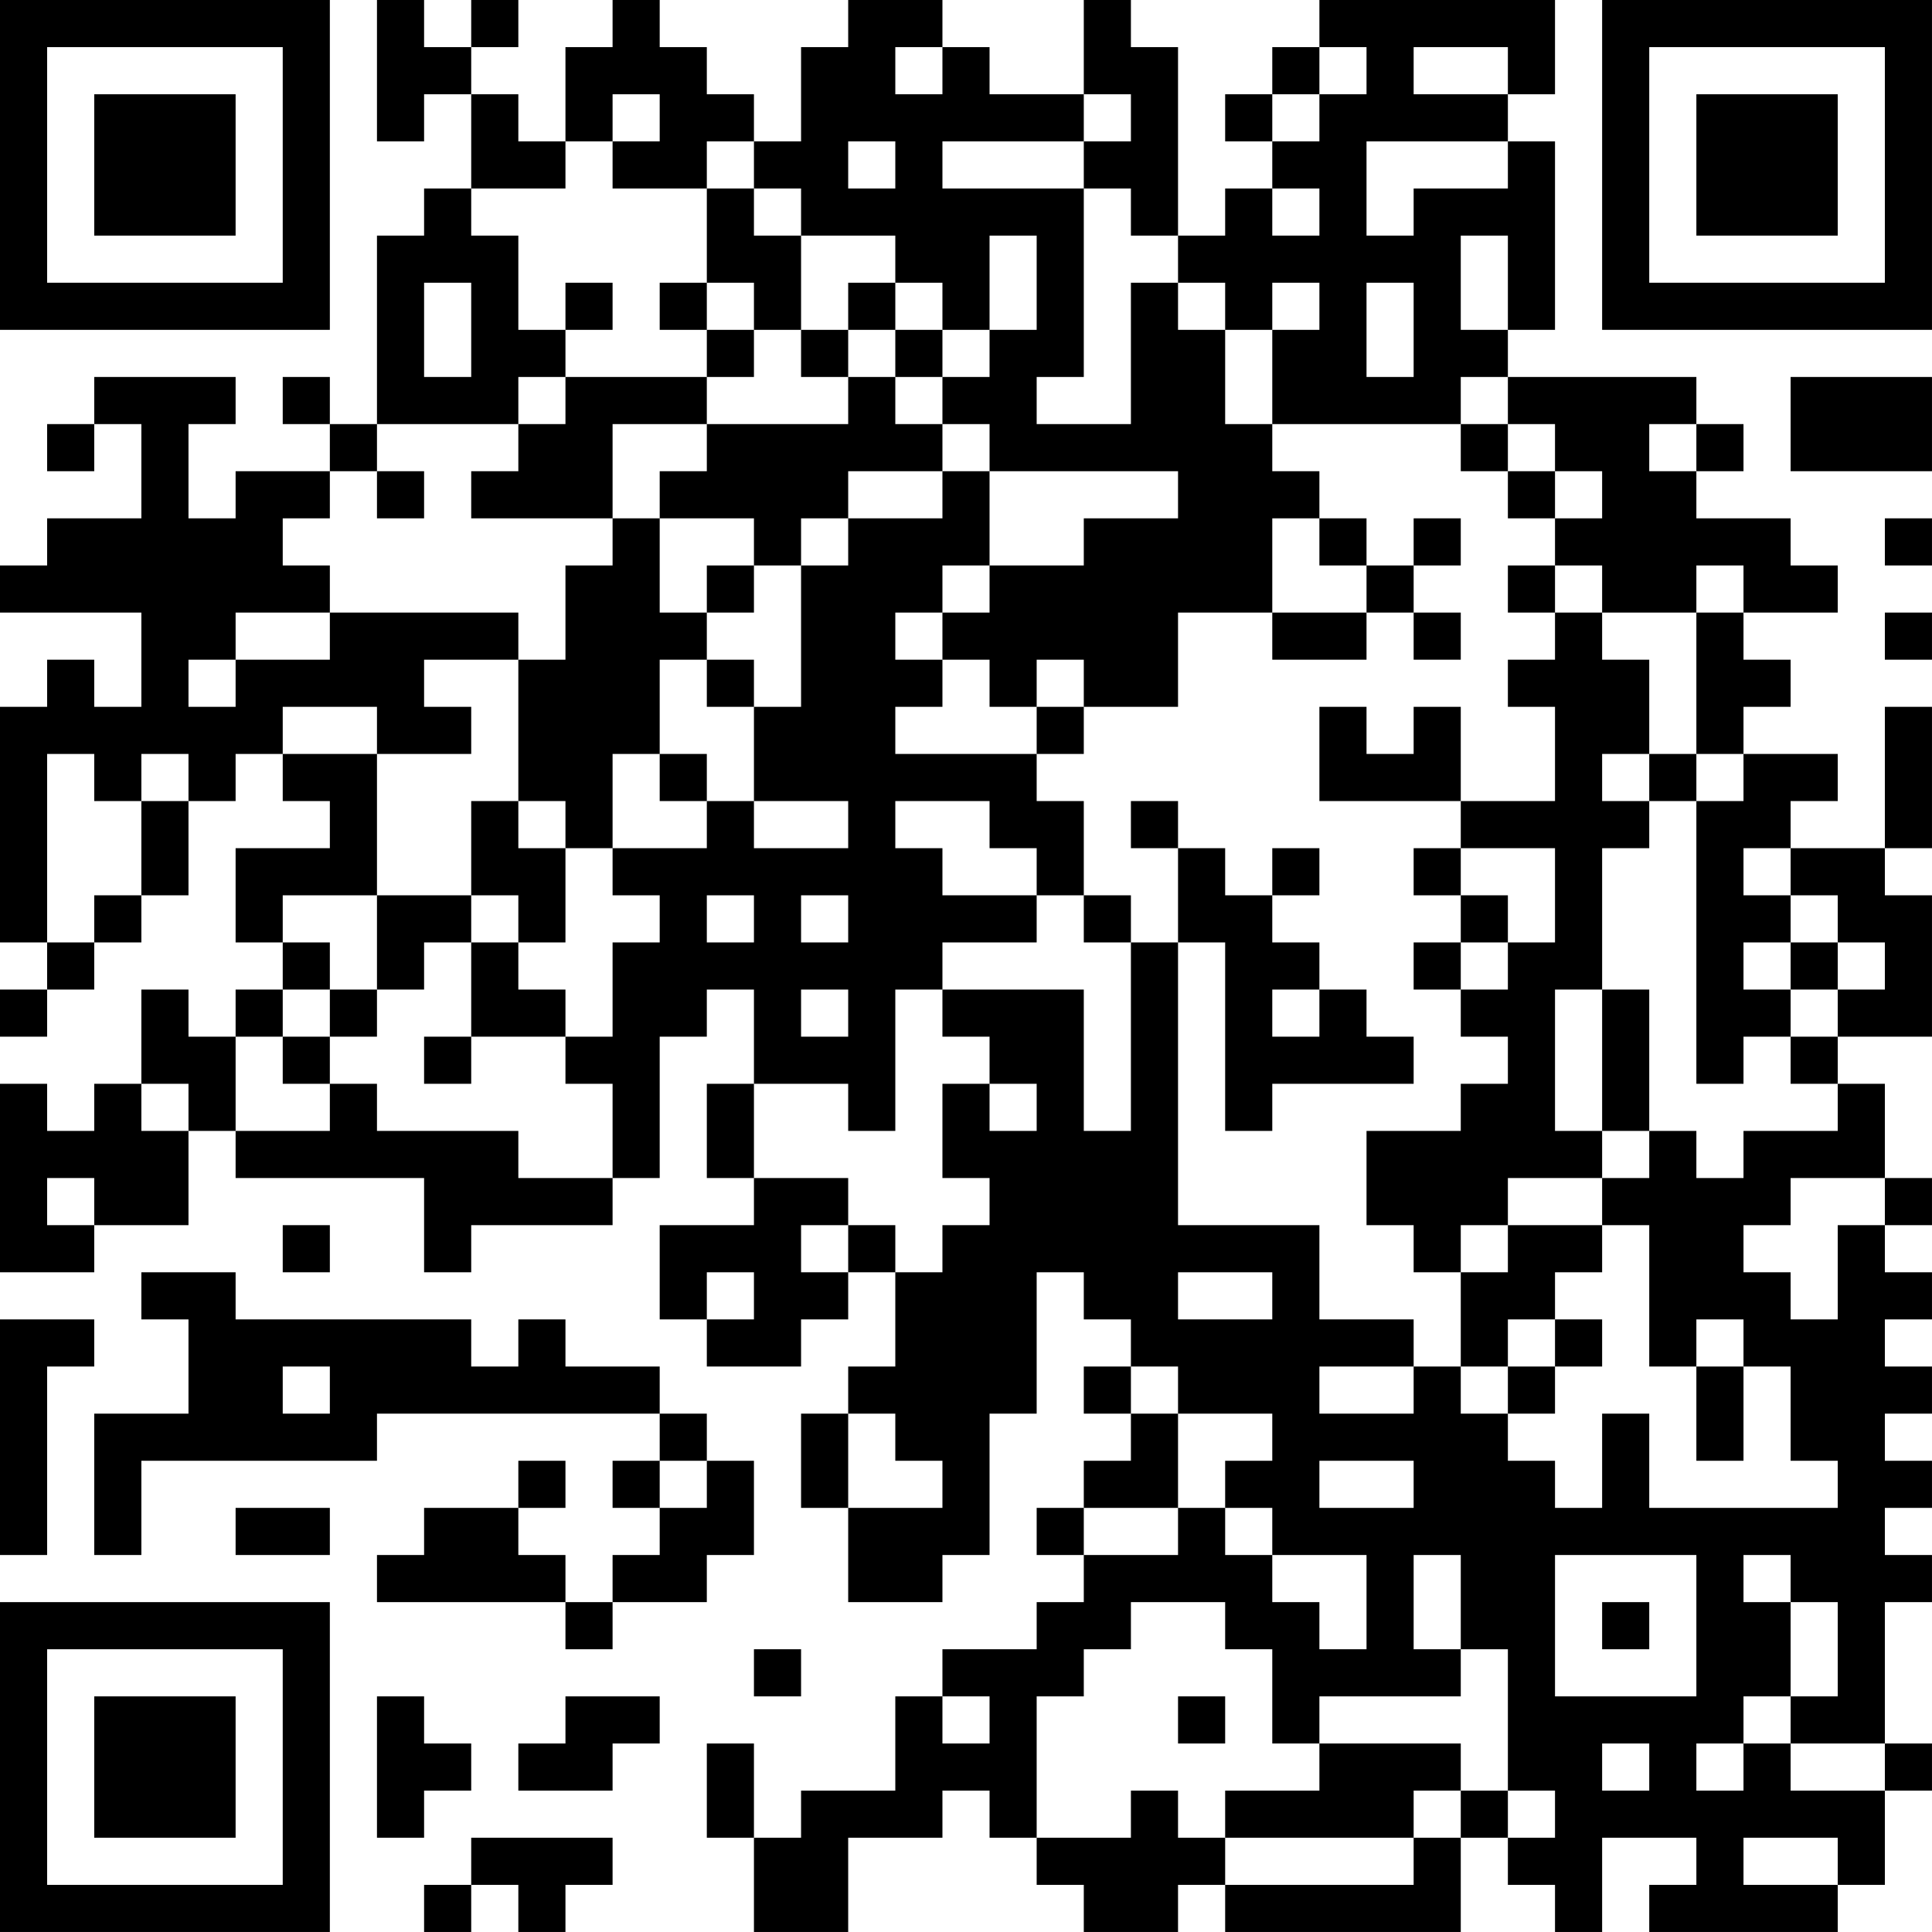 <?xml version="1.0" encoding="UTF-8"?>
<svg xmlns="http://www.w3.org/2000/svg" version="1.1" width="300" height="300" viewBox="0 0 300 300"><rect x="0" y="0" width="300" height="300" fill="#ffffff"/><g transform="scale(7.317)"><g transform="translate(0,0)"><path fill-rule="evenodd" d="M8 0L8 3L9 3L9 2L10 2L10 4L9 4L9 5L8 5L8 9L7 9L7 8L6 8L6 9L7 9L7 10L5 10L5 11L4 11L4 9L5 9L5 8L2 8L2 9L1 9L1 10L2 10L2 9L3 9L3 11L1 11L1 12L0 12L0 13L3 13L3 15L2 15L2 14L1 14L1 15L0 15L0 20L1 20L1 21L0 21L0 22L1 22L1 21L2 21L2 20L3 20L3 19L4 19L4 17L5 17L5 16L6 16L6 17L7 17L7 18L5 18L5 20L6 20L6 21L5 21L5 22L4 22L4 21L3 21L3 23L2 23L2 24L1 24L1 23L0 23L0 27L2 27L2 26L4 26L4 24L5 24L5 25L9 25L9 27L10 27L10 26L13 26L13 25L14 25L14 22L15 22L15 21L16 21L16 23L15 23L15 25L16 25L16 26L14 26L14 28L15 28L15 29L17 29L17 28L18 28L18 27L19 27L19 29L18 29L18 30L17 30L17 32L18 32L18 34L20 34L20 33L21 33L21 30L22 30L22 27L23 27L23 28L24 28L24 29L23 29L23 30L24 30L24 31L23 31L23 32L22 32L22 33L23 33L23 34L22 34L22 35L20 35L20 36L19 36L19 38L17 38L17 39L16 39L16 37L15 37L15 39L16 39L16 41L18 41L18 39L20 39L20 38L21 38L21 39L22 39L22 40L23 40L23 41L25 41L25 40L26 40L26 41L31 41L31 39L32 39L32 40L33 40L33 41L34 41L34 39L36 39L36 40L35 40L35 41L39 41L39 40L40 40L40 38L41 38L41 37L40 37L40 34L41 34L41 33L40 33L40 32L41 32L41 31L40 31L40 30L41 30L41 29L40 29L40 28L41 28L41 27L40 27L40 26L41 26L41 25L40 25L40 23L39 23L39 22L41 22L41 19L40 19L40 18L41 18L41 15L40 15L40 18L38 18L38 17L39 17L39 16L37 16L37 15L38 15L38 14L37 14L37 13L39 13L39 12L38 12L38 11L36 11L36 10L37 10L37 9L36 9L36 8L32 8L32 7L33 7L33 3L32 3L32 2L33 2L33 0L28 0L28 1L27 1L27 2L26 2L26 3L27 3L27 4L26 4L26 5L25 5L25 1L24 1L24 0L23 0L23 2L21 2L21 1L20 1L20 0L18 0L18 1L17 1L17 3L16 3L16 2L15 2L15 1L14 1L14 0L13 0L13 1L12 1L12 3L11 3L11 2L10 2L10 1L11 1L11 0L10 0L10 1L9 1L9 0ZM19 1L19 2L20 2L20 1ZM28 1L28 2L27 2L27 3L28 3L28 2L29 2L29 1ZM30 1L30 2L32 2L32 1ZM13 2L13 3L12 3L12 4L10 4L10 5L11 5L11 7L12 7L12 8L11 8L11 9L8 9L8 10L7 10L7 11L6 11L6 12L7 12L7 13L5 13L5 14L4 14L4 15L5 15L5 14L7 14L7 13L11 13L11 14L9 14L9 15L10 15L10 16L8 16L8 15L6 15L6 16L8 16L8 19L6 19L6 20L7 20L7 21L6 21L6 22L5 22L5 24L7 24L7 23L8 23L8 24L11 24L11 25L13 25L13 23L12 23L12 22L13 22L13 20L14 20L14 19L13 19L13 18L15 18L15 17L16 17L16 18L18 18L18 17L16 17L16 15L17 15L17 12L18 12L18 11L20 11L20 10L21 10L21 12L20 12L20 13L19 13L19 14L20 14L20 15L19 15L19 16L22 16L22 17L23 17L23 19L22 19L22 18L21 18L21 17L19 17L19 18L20 18L20 19L22 19L22 20L20 20L20 21L19 21L19 24L18 24L18 23L16 23L16 25L18 25L18 26L17 26L17 27L18 27L18 26L19 26L19 27L20 27L20 26L21 26L21 25L20 25L20 23L21 23L21 24L22 24L22 23L21 23L21 22L20 22L20 21L23 21L23 24L24 24L24 20L25 20L25 26L28 26L28 28L30 28L30 29L28 29L28 30L30 30L30 29L31 29L31 30L32 30L32 31L33 31L33 32L34 32L34 30L35 30L35 32L39 32L39 31L38 31L38 29L37 29L37 28L36 28L36 29L35 29L35 26L34 26L34 25L35 25L35 24L36 24L36 25L37 25L37 24L39 24L39 23L38 23L38 22L39 22L39 21L40 21L40 20L39 20L39 19L38 19L38 18L37 18L37 19L38 19L38 20L37 20L37 21L38 21L38 22L37 22L37 23L36 23L36 17L37 17L37 16L36 16L36 13L37 13L37 12L36 12L36 13L34 13L34 12L33 12L33 11L34 11L34 10L33 10L33 9L32 9L32 8L31 8L31 9L27 9L27 7L28 7L28 6L27 6L27 7L26 7L26 6L25 6L25 5L24 5L24 4L23 4L23 3L24 3L24 2L23 2L23 3L20 3L20 4L23 4L23 8L22 8L22 9L24 9L24 6L25 6L25 7L26 7L26 9L27 9L27 10L28 10L28 11L27 11L27 13L25 13L25 15L23 15L23 14L22 14L22 15L21 15L21 14L20 14L20 13L21 13L21 12L23 12L23 11L25 11L25 10L21 10L21 9L20 9L20 8L21 8L21 7L22 7L22 5L21 5L21 7L20 7L20 6L19 6L19 5L17 5L17 4L16 4L16 3L15 3L15 4L13 4L13 3L14 3L14 2ZM18 3L18 4L19 4L19 3ZM29 3L29 5L30 5L30 4L32 4L32 3ZM15 4L15 6L14 6L14 7L15 7L15 8L12 8L12 9L11 9L11 10L10 10L10 11L13 11L13 12L12 12L12 14L11 14L11 17L10 17L10 19L8 19L8 21L7 21L7 22L6 22L6 23L7 23L7 22L8 22L8 21L9 21L9 20L10 20L10 22L9 22L9 23L10 23L10 22L12 22L12 21L11 21L11 20L12 20L12 18L13 18L13 16L14 16L14 17L15 17L15 16L14 16L14 14L15 14L15 15L16 15L16 14L15 14L15 13L16 13L16 12L17 12L17 11L18 11L18 10L20 10L20 9L19 9L19 8L20 8L20 7L19 7L19 6L18 6L18 7L17 7L17 5L16 5L16 4ZM27 4L27 5L28 5L28 4ZM31 5L31 7L32 7L32 5ZM9 6L9 8L10 8L10 6ZM12 6L12 7L13 7L13 6ZM15 6L15 7L16 7L16 8L15 8L15 9L13 9L13 11L14 11L14 13L15 13L15 12L16 12L16 11L14 11L14 10L15 10L15 9L18 9L18 8L19 8L19 7L18 7L18 8L17 8L17 7L16 7L16 6ZM29 6L29 8L30 8L30 6ZM38 8L38 10L41 10L41 8ZM31 9L31 10L32 10L32 11L33 11L33 10L32 10L32 9ZM35 9L35 10L36 10L36 9ZM8 10L8 11L9 11L9 10ZM28 11L28 12L29 12L29 13L27 13L27 14L29 14L29 13L30 13L30 14L31 14L31 13L30 13L30 12L31 12L31 11L30 11L30 12L29 12L29 11ZM40 11L40 12L41 12L41 11ZM32 12L32 13L33 13L33 14L32 14L32 15L33 15L33 17L31 17L31 15L30 15L30 16L29 16L29 15L28 15L28 17L31 17L31 18L30 18L30 19L31 19L31 20L30 20L30 21L31 21L31 22L32 22L32 23L31 23L31 24L29 24L29 26L30 26L30 27L31 27L31 29L32 29L32 30L33 30L33 29L34 29L34 28L33 28L33 27L34 27L34 26L32 26L32 25L34 25L34 24L35 24L35 21L34 21L34 18L35 18L35 17L36 17L36 16L35 16L35 14L34 14L34 13L33 13L33 12ZM40 13L40 14L41 14L41 13ZM22 15L22 16L23 16L23 15ZM1 16L1 20L2 20L2 19L3 19L3 17L4 17L4 16L3 16L3 17L2 17L2 16ZM34 16L34 17L35 17L35 16ZM11 17L11 18L12 18L12 17ZM24 17L24 18L25 18L25 20L26 20L26 24L27 24L27 23L30 23L30 22L29 22L29 21L28 21L28 20L27 20L27 19L28 19L28 18L27 18L27 19L26 19L26 18L25 18L25 17ZM31 18L31 19L32 19L32 20L31 20L31 21L32 21L32 20L33 20L33 18ZM10 19L10 20L11 20L11 19ZM15 19L15 20L16 20L16 19ZM17 19L17 20L18 20L18 19ZM23 19L23 20L24 20L24 19ZM38 20L38 21L39 21L39 20ZM17 21L17 22L18 22L18 21ZM27 21L27 22L28 22L28 21ZM33 21L33 24L34 24L34 21ZM3 23L3 24L4 24L4 23ZM1 25L1 26L2 26L2 25ZM38 25L38 26L37 26L37 27L38 27L38 28L39 28L39 26L40 26L40 25ZM6 26L6 27L7 27L7 26ZM31 26L31 27L32 27L32 26ZM3 27L3 28L4 28L4 30L2 30L2 33L3 33L3 31L8 31L8 30L14 30L14 31L13 31L13 32L14 32L14 33L13 33L13 34L12 34L12 33L11 33L11 32L12 32L12 31L11 31L11 32L9 32L9 33L8 33L8 34L12 34L12 35L13 35L13 34L15 34L15 33L16 33L16 31L15 31L15 30L14 30L14 29L12 29L12 28L11 28L11 29L10 29L10 28L5 28L5 27ZM15 27L15 28L16 28L16 27ZM25 27L25 28L27 28L27 27ZM0 28L0 33L1 33L1 29L2 29L2 28ZM32 28L32 29L33 29L33 28ZM6 29L6 30L7 30L7 29ZM24 29L24 30L25 30L25 32L23 32L23 33L25 33L25 32L26 32L26 33L27 33L27 34L28 34L28 35L29 35L29 33L27 33L27 32L26 32L26 31L27 31L27 30L25 30L25 29ZM36 29L36 31L37 31L37 29ZM18 30L18 32L20 32L20 31L19 31L19 30ZM14 31L14 32L15 32L15 31ZM28 31L28 32L30 32L30 31ZM5 32L5 33L7 33L7 32ZM30 33L30 35L31 35L31 36L28 36L28 37L27 37L27 35L26 35L26 34L24 34L24 35L23 35L23 36L22 36L22 39L24 39L24 38L25 38L25 39L26 39L26 40L30 40L30 39L31 39L31 38L32 38L32 39L33 39L33 38L32 38L32 35L31 35L31 33ZM33 33L33 36L36 36L36 33ZM37 33L37 34L38 34L38 36L37 36L37 37L36 37L36 38L37 38L37 37L38 37L38 38L40 38L40 37L38 37L38 36L39 36L39 34L38 34L38 33ZM34 34L34 35L35 35L35 34ZM16 35L16 36L17 36L17 35ZM8 36L8 39L9 39L9 38L10 38L10 37L9 37L9 36ZM12 36L12 37L11 37L11 38L13 38L13 37L14 37L14 36ZM20 36L20 37L21 37L21 36ZM25 36L25 37L26 37L26 36ZM28 37L28 38L26 38L26 39L30 39L30 38L31 38L31 37ZM34 37L34 38L35 38L35 37ZM10 39L10 40L9 40L9 41L10 41L10 40L11 40L11 41L12 41L12 40L13 40L13 39ZM37 39L37 40L39 40L39 39ZM0 0L0 7L7 7L7 0ZM1 1L1 6L6 6L6 1ZM2 2L2 5L5 5L5 2ZM34 0L34 7L41 7L41 0ZM35 1L35 6L40 6L40 1ZM36 2L36 5L39 5L39 2ZM0 34L0 41L7 41L7 34ZM1 35L1 40L6 40L6 35ZM2 36L2 39L5 39L5 36Z" fill="#000000"/></g></g></svg>
